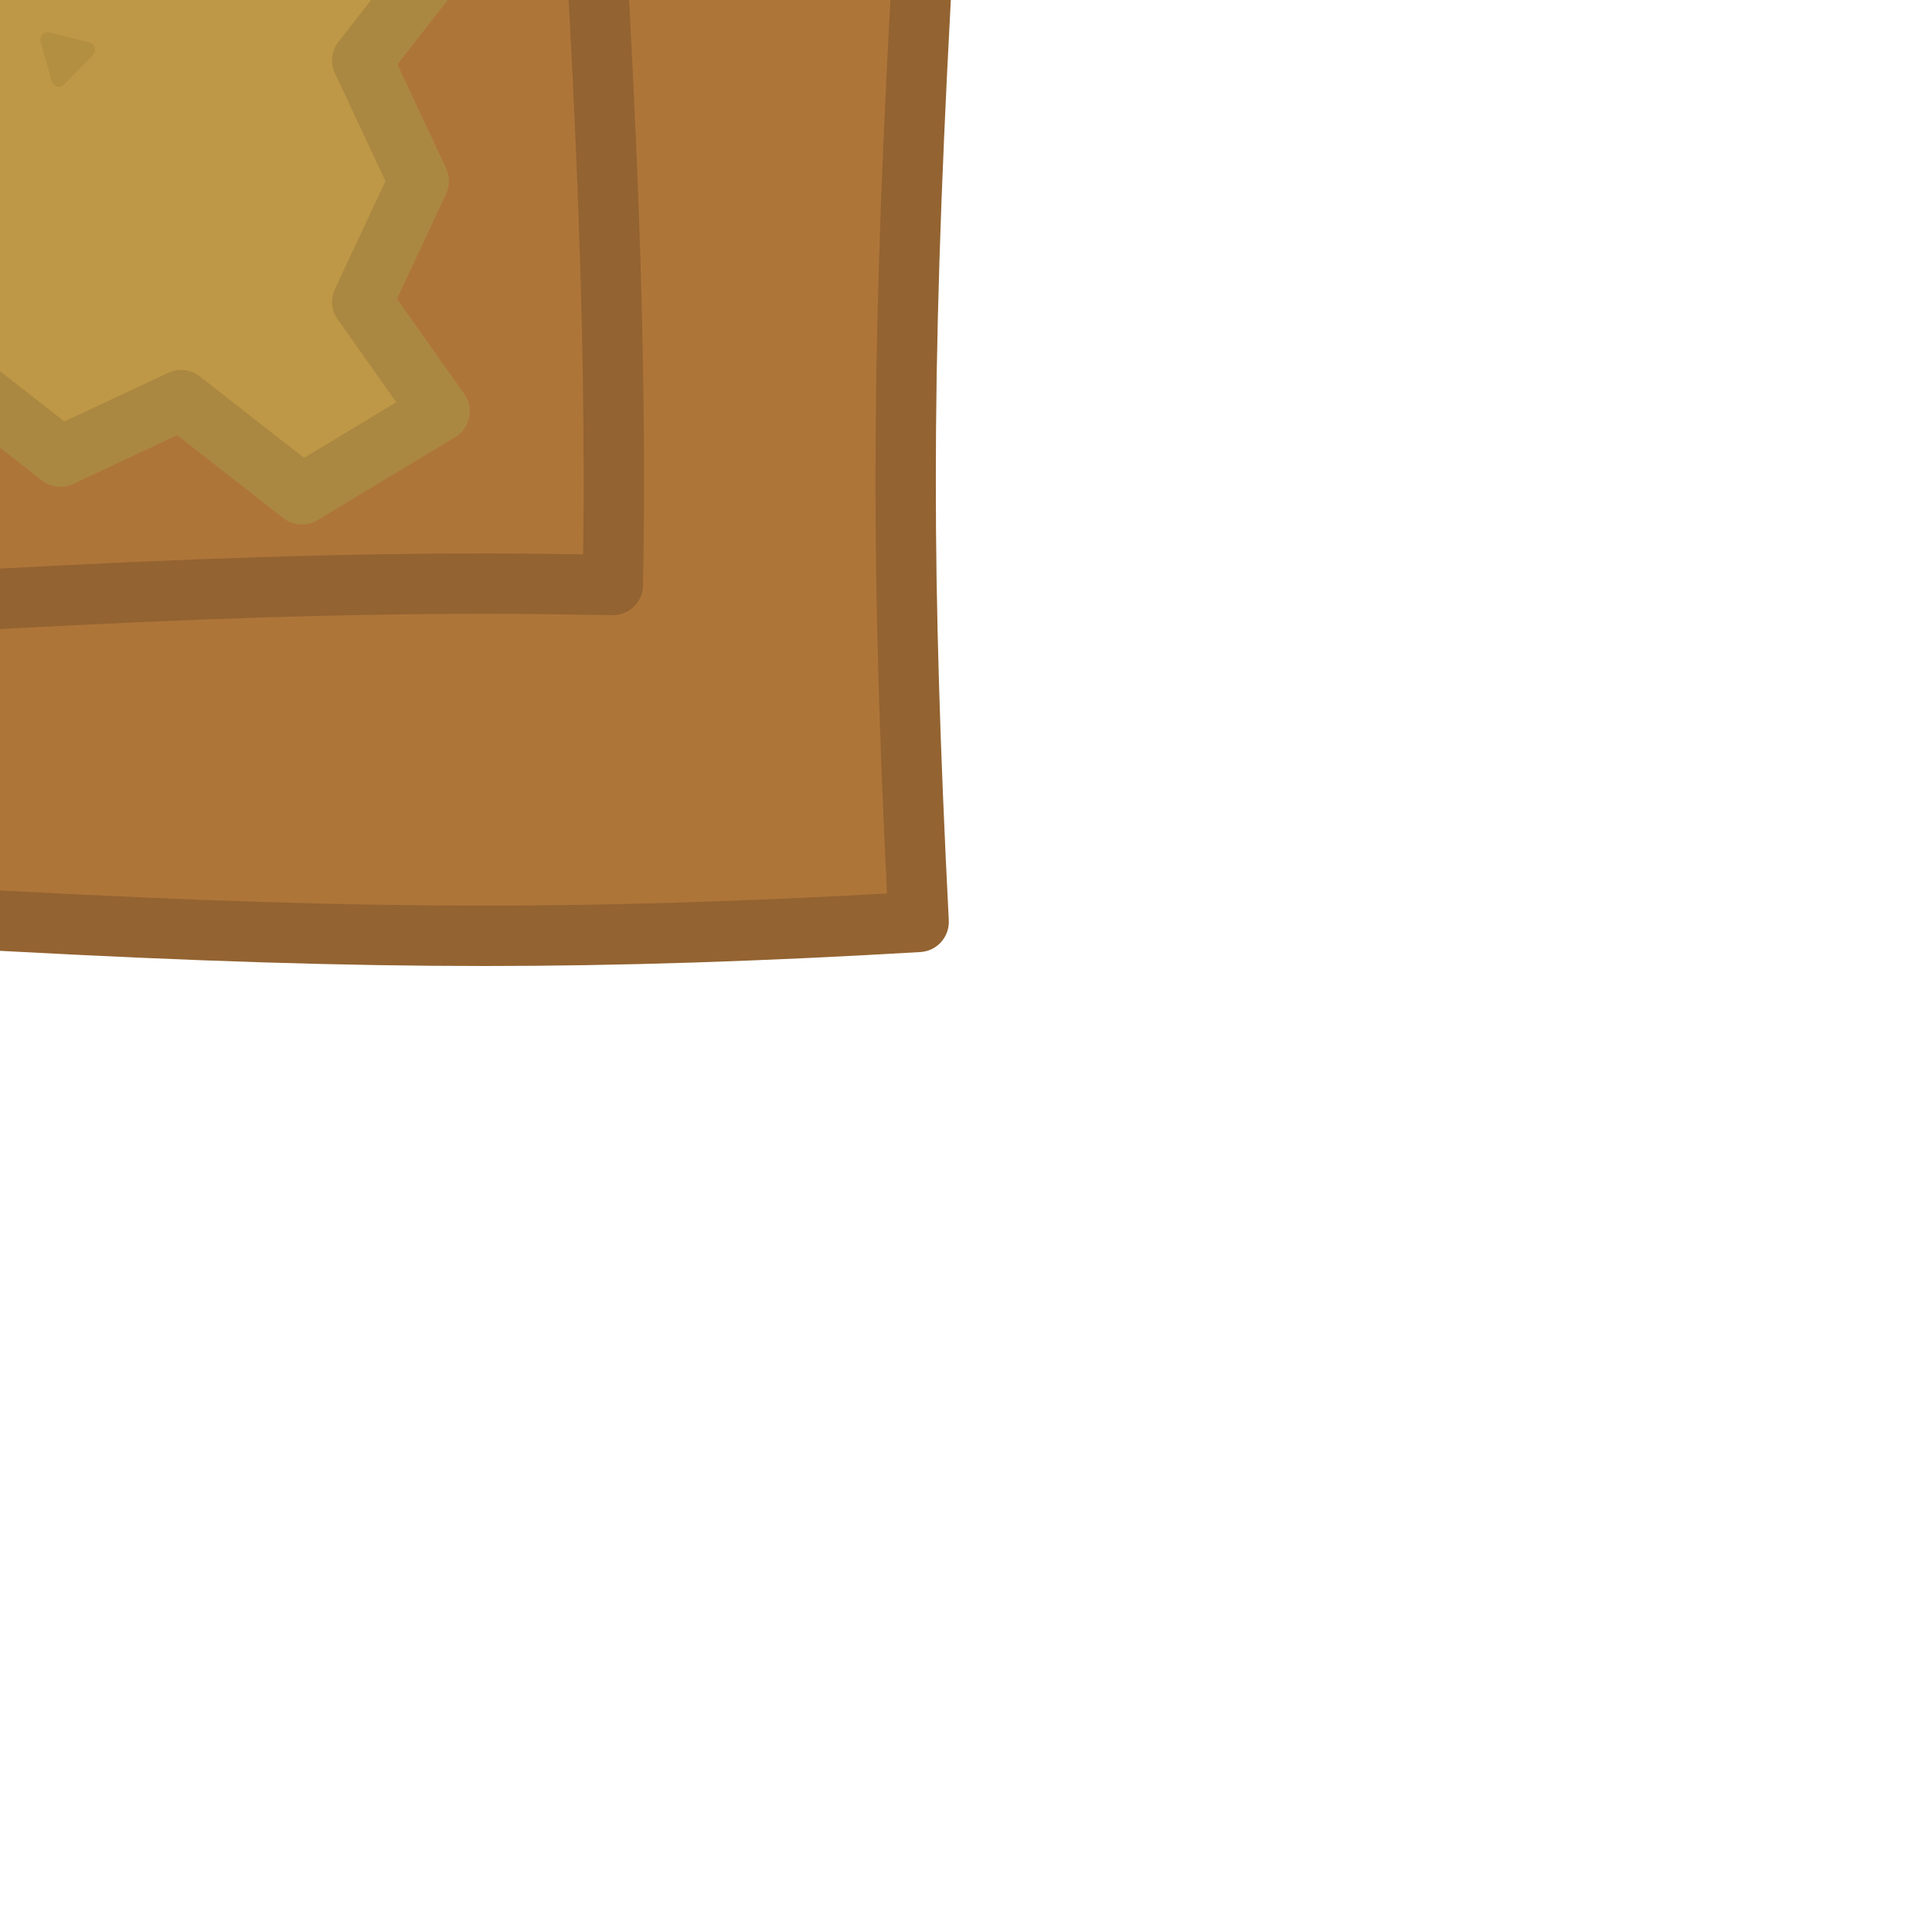 <svg xmlns="http://www.w3.org/2000/svg" xml:space="preserve" viewBox="0 0 256 256">
	<path fill="#AE7539" d="M0 0h124v124H0z"/>
	<path fill="#936331" d="M121.96 126.15c2.19-.13 3.87-2 3.76-4.2-1.17-22.9-1.72-41.38-1.72-58.17 0-18.53.62-38.2 1.99-63.78v-.01h-8.01c-1.37 25.54-1.98 45.23-1.98 63.8 0 15.94.49 33.38 1.53 54.6-19.44 1.08-36.92 1.61-53.32 1.61-18.53 0-38.2-.62-63.78-1.99l-.43-.03v8.01c25.73 1.39 45.54 2.01 64.21 2.01 17.66 0 36.55-.6 57.75-1.85z"/>
	<path fill="#936331" d="M64.21 81.33c6.23 0 14.53.14 16.93.18 1.06.02 2.09-.39 2.85-1.12.76-.74 1.2-1.75 1.22-2.81.09-5.57.13-9.83.13-13.79 0-18.57-.61-38.26-1.98-63.79h-8.01v.01c1.38 25.59 1.99 45.26 1.99 63.78 0 2.92-.02 5.99-.07 9.66-3.66-.05-8.82-.12-13.06-.12-18.67 0-38.48.62-64.21 2.01v8.01l.42-.02c25.59-1.38 45.26-2 63.79-2z"/>
	<path fill="#936331" d="M35.07 42.18c1.02 0 2-.39 2.74-1.09.77-.73 1.23-1.73 1.26-2.79.38-12.72.92-25.6 1.6-38.29h-8.01c-.6 11.28-1.09 22.72-1.46 34.05-9.56-.33-19.67-.78-30.77-1.38L0 32.65v8.01c12.71.68 24.14 1.18 34.94 1.52h.13z"/>
	<path fill="#BF9847" d="m24 53 16 12.5 18.25-11L48 40l7.5-16L48 8l3.34-8H0v51.34l8 9.16z"/>
	<path fill="#AB8841" d="m9.7 64.12 13.78-6.46 14.06 10.99c.72.56 1.59.85 2.46.85.71 0 1.43-.19 2.06-.57l18.25-11a4.008 4.008 0 0 0 1.2-5.74l-8.91-12.6 6.51-13.89c.5-1.08.5-2.32 0-3.4L52.66 8.53 59.33 0H49.17l-4.33 5.54a3.996 3.996 0 0 0-.47 4.16l6.7 14.3-6.7 14.3a4.01 4.01 0 0 0 .36 4.01L52.5 53.3l-12.21 7.36-13.83-10.8a3.996 3.996 0 0 0-4.16-.47L8.53 55.84 0 49.17v10.15l5.54 4.33c1.19.93 2.79 1.11 4.16.47z"/>
	<path fill="#B38F42" d="M12.56 6.32c-.1-.34-.37-.61-.72-.7L6.58 4.3a.979.979 0 0 0-.96.27c-.25.26-.34.62-.25.97l1.48 5.22c.1.34.37.61.72.7a1.022 1.022 0 0 0 .96-.27l3.78-3.89c.25-.27.34-.64.25-.98z"/>
  </svg>